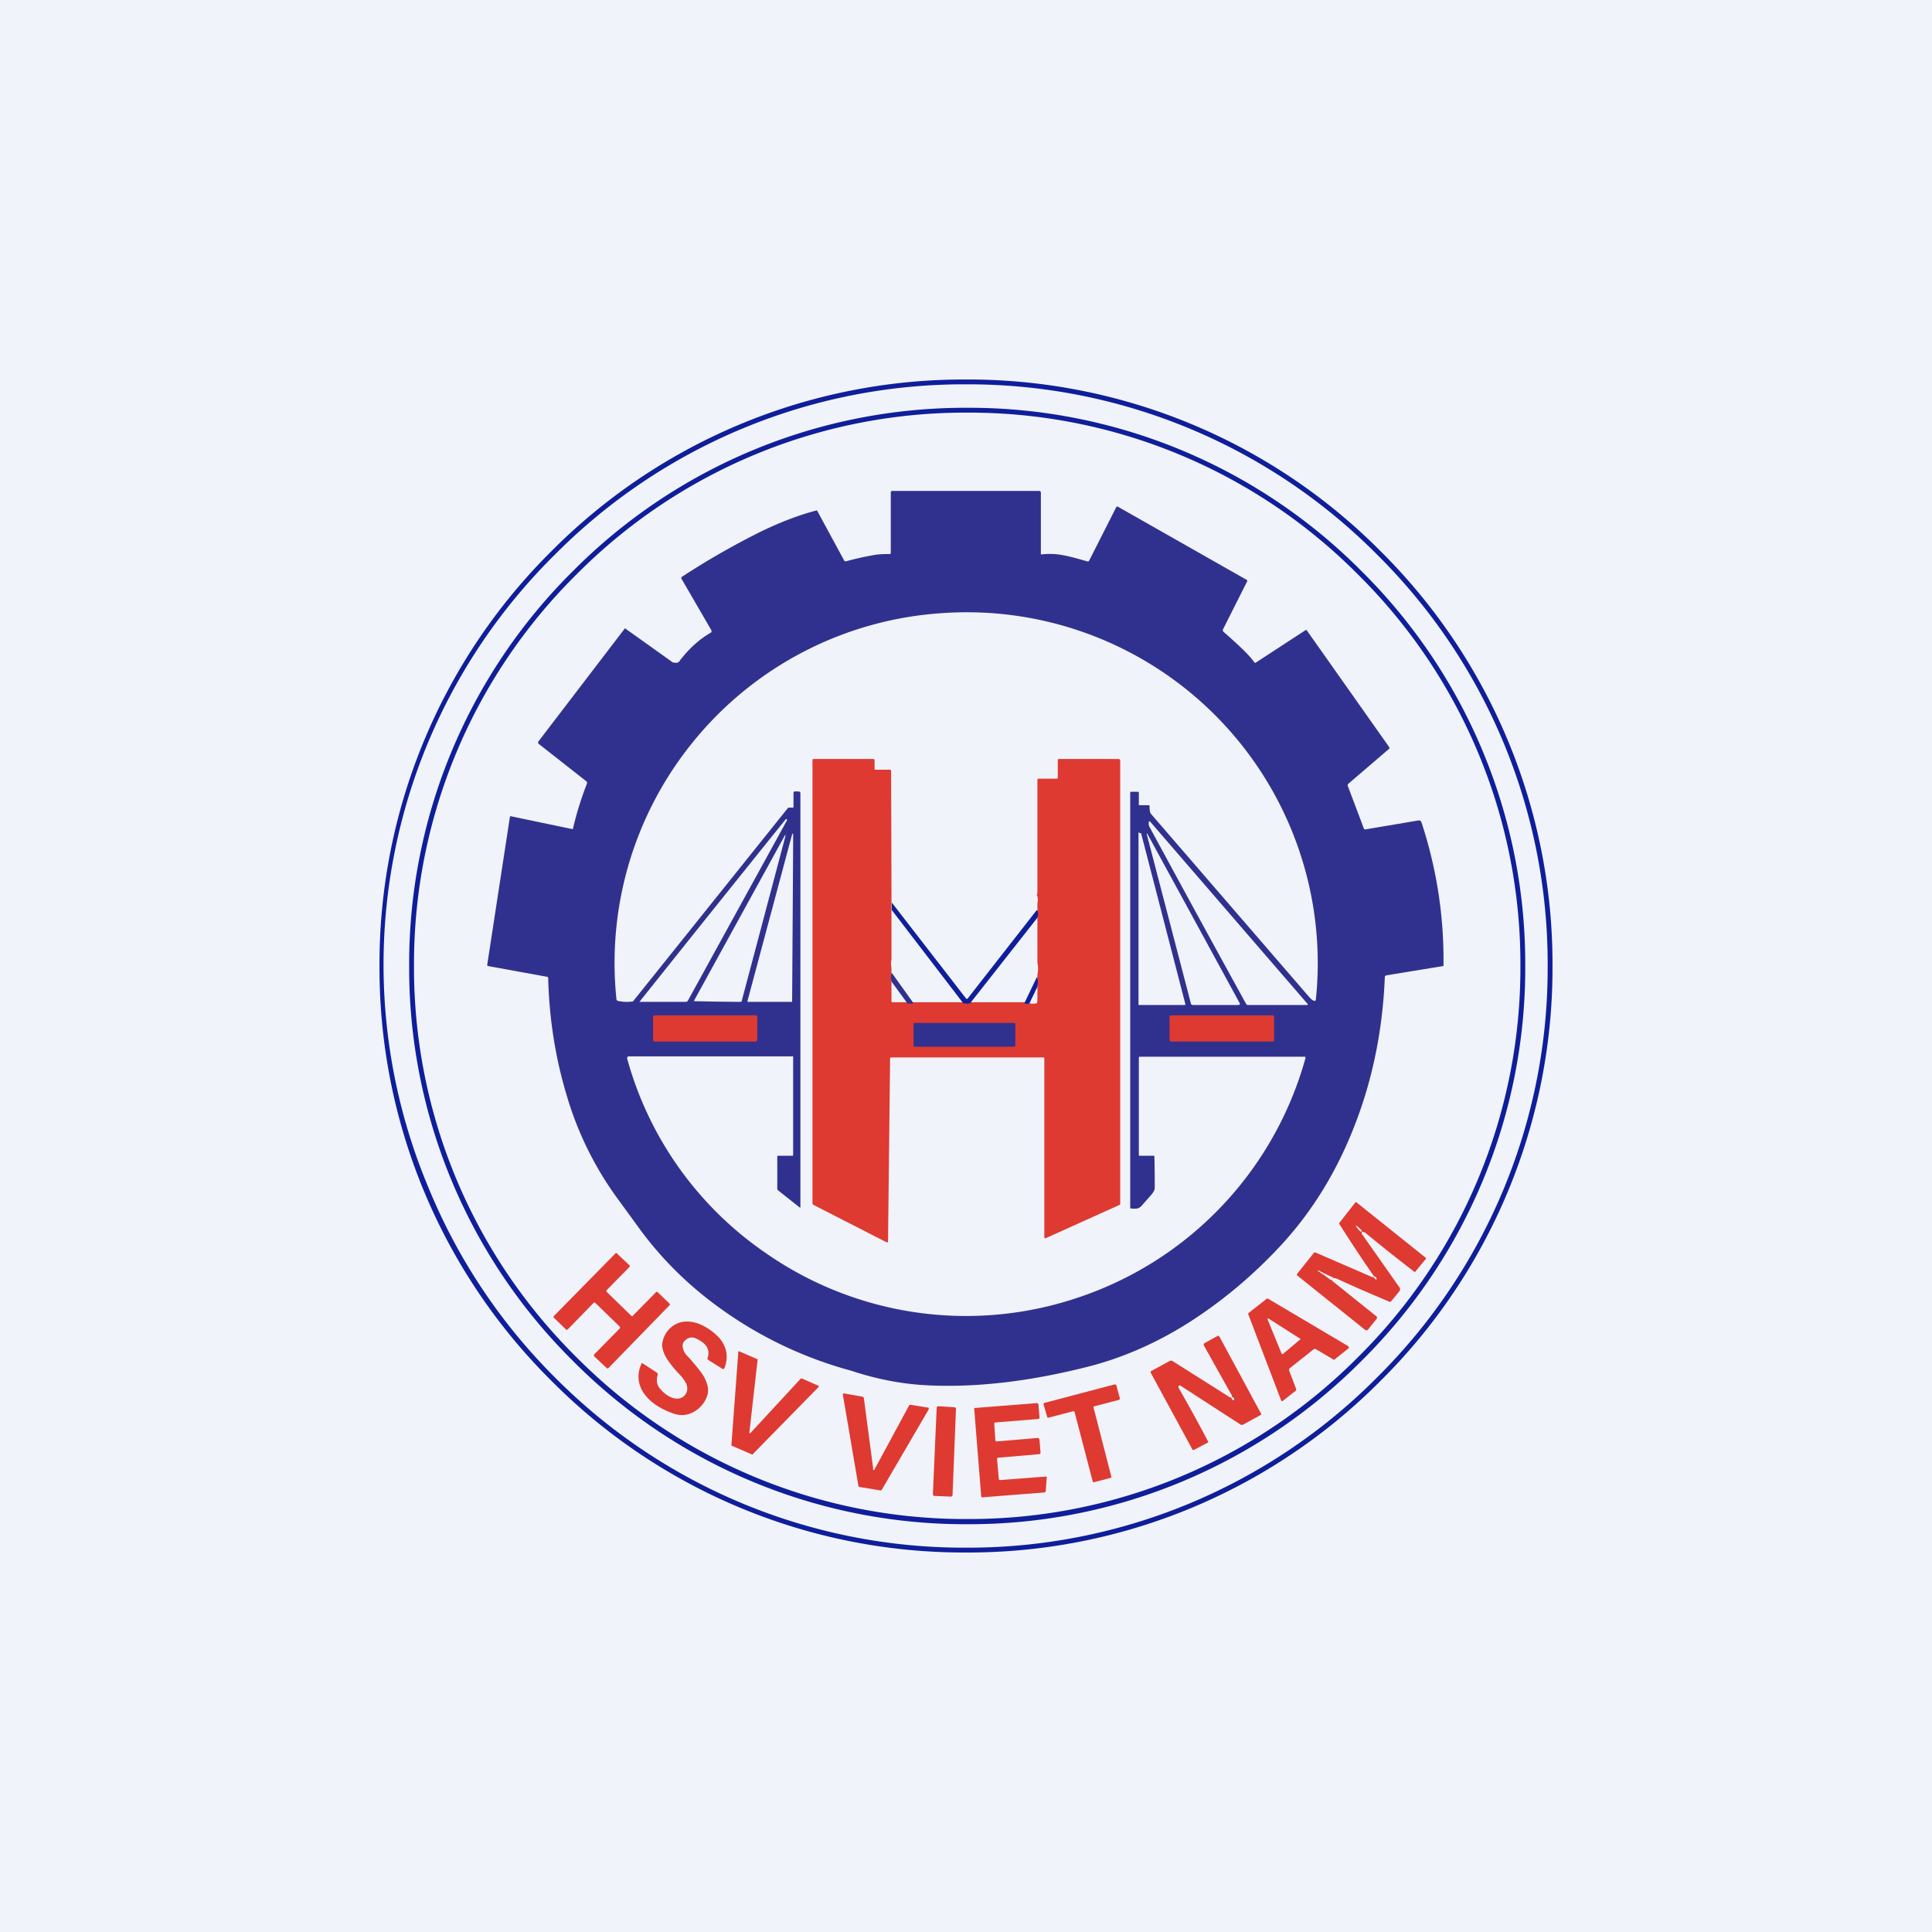 <!-- by TradingView --><svg width="56" height="56" viewBox="0 0 56 56" xmlns="http://www.w3.org/2000/svg"><path fill="#F0F3FA" d="M0 0h56v56H0z"/><path d="M45 28a16.84 16.84 0 0 1-4.98 12.02A16.84 16.84 0 0 1 28 45a16.84 16.84 0 0 1-12.02-4.98A16.84 16.84 0 0 1 11 28a16.84 16.84 0 0 1 4.98-12.02A16.84 16.84 0 0 1 28 11a16.84 16.84 0 0 1 12.02 4.98A16.84 16.84 0 0 1 45 28Zm-.14 0a16.7 16.7 0 0 0-4.94-11.92A16.7 16.7 0 0 0 28 11.14a16.7 16.7 0 0 0-11.92 4.94 16.7 16.7 0 0 0-3.65 18.37 16.7 16.7 0 0 0 3.65 5.47A16.7 16.7 0 0 0 28 44.86a16.7 16.7 0 0 0 11.92-4.94A16.7 16.7 0 0 0 44.86 28Z" fill="#0F1E9A"/><path d="M44.21 28a16.02 16.02 0 0 1-4.74 11.44 16.02 16.02 0 0 1-11.43 4.74 16.02 16.02 0 0 1-11.44-4.74A16.02 16.02 0 0 1 11.86 28a16.02 16.02 0 0 1 4.74-11.44 16.02 16.02 0 0 1 11.43-4.74 16.02 16.02 0 0 1 11.44 4.74A16.02 16.02 0 0 1 44.21 28Zm-.14 0a15.88 15.88 0 0 0-4.7-11.34 15.88 15.88 0 0 0-11.33-4.7 15.88 15.88 0 0 0-11.34 4.7A15.88 15.88 0 0 0 12 28a15.88 15.88 0 0 0 4.7 11.33 15.88 15.88 0 0 0 11.34 4.7 15.88 15.88 0 0 0 11.33-4.7A15.88 15.88 0 0 0 44.07 28Z" fill="#0F1E9A"/><path fill-rule="evenodd" d="M30.85 16.1a2.05 2.05 0 0 0-.66-.03c-.02 0-.02 0-.02-.02v-1.77c0-.03-.02-.05-.05-.05h-4.26c-.03 0-.04.02-.04.05v1.75c0 .02-.01.03-.04.03-.16 0-.33 0-.51.04-.28.05-.53.11-.75.17-.02 0-.04 0-.05-.02l-.78-1.44c0-.01-.02-.02-.04-.01-.53.14-1.06.35-1.6.61-.8.4-1.57.84-2.3 1.32v.04l.87 1.5c.01.04 0 .06-.02.07-.35.2-.64.48-.89.8-.02.04-.05.06-.06.06-.04.02-.09.01-.15 0a257.15 257.15 0 0 0-1.36-.97c-.01-.02-.03-.02-.04 0l-2.5 3.27v.05l1.4 1.1c.02.02.02.05.01.07-.17.44-.3.86-.4 1.29 0 .02-.01.02-.03.02l-1.77-.37c-.02 0-.03 0-.03.02l-.66 4.3.02.02 1.7.31c.04 0 .05.02.05.05.03 1.18.21 2.3.53 3.37a9.7 9.7 0 0 0 1.5 3.04l.54.74c.67.94 1.5 1.77 2.51 2.48a11.68 11.68 0 0 0 3.7 1.74c.72.24 1.44.38 2.14.42 1.43.08 3.03-.1 4.78-.55 1-.26 2-.7 2.97-1.33.89-.58 1.73-1.28 2.5-2.1.97-1.03 1.71-2.24 2.24-3.64.5-1.31.78-2.72.84-4.21 0-.03.02-.04.05-.05l1.65-.27a12.7 12.7 0 0 0-.64-4.17c-.02-.04-.04-.05-.08-.05l-1.54.26c-.02 0-.04 0-.05-.03l-.46-1.22a.06.06 0 0 1 .01-.07l1.19-1.02v-.04l-2.4-3.4h-.02l-1.44.94c-.02.02-.04.01-.05 0-.08-.11-.17-.21-.26-.3-.2-.2-.42-.4-.63-.58-.03-.03-.03-.05-.02-.08l.7-1.39c.01-.02 0-.03-.01-.04l-3.75-2.13-.03.01-.79 1.56c-.01.02-.03.03-.06.02-.28-.08-.5-.14-.66-.17ZM23.2 23v12h-.02l-.63-.5a.07.07 0 0 1-.02-.06v-.92s0-.02.02-.02h.41c.02 0 .03 0 .03-.03v-2.85h-4.75c-.05 0-.07.02-.06.07a10.06 10.06 0 0 0 4.03 5.64 10.15 10.15 0 0 0 9.1 1.26 10.18 10.18 0 0 0 6.53-6.92c0-.03 0-.04-.03-.04h-4.77c-.02 0-.03.01-.03.03v2.82c0 .02 0 .02.03.02h.42a29.47 29.47 0 0 1 .01.94c0 .05-.03.1-.08.17l-.3.34a.25.25 0 0 1-.13.08c-.03 0-.08.01-.14 0h-.03c-.02 0-.03 0-.03-.03V22.98c0-.02 0-.03.03-.03h.18c.03 0 .04 0 .04.04v.33c0 .01 0 .02.02.02h.26c.02 0 .03 0 .03.03 0 .11.01.19.05.23l4.57 5.29c.07.08.12.12.17.12.01 0 .03-.01.03-.03a10.17 10.17 0 0 0-10.8-11.21 10.14 10.14 0 0 0-7.24 3.72 10.15 10.15 0 0 0-2.23 7.49l.03.03c.14.03.28.04.42.02.01 0 .03 0 .04-.02l4.47-5.58a.05.05 0 0 1 .04-.02h.1c.02 0 .03 0 .03-.02v-.4c0-.03.01-.05.04-.05h.1c.04 0 .06.02.06.05Z" fill="#30318E"/><path d="M25.84 25.72v2.09a.54.54 0 0 0 0 .24v.97c0 .02.01.03.03.03h.43a.3.3 0 0 0 .18 0h3.56c.02-.01.03-.02.03-.04v-.77a.76.76 0 0 0 0-.33v-1.73c.02-.12.01-.2-.02-.23a.24.24 0 0 0 .02-.09v-3.25c0-.03.01-.04.04-.04h.5c.04 0 .05 0 .05-.04v-.5c0-.02.01-.03.03-.03h1.73c.03 0 .05.02.05.05V34.9l-.01.02-2.15.97h-.03l-.01-.03v-5.18c0-.02-.01-.03-.03-.03h-4.4c-.03 0-.04.02-.04.04l-.06 5.3-.01.02h-.03l-2.11-1.08a.06.06 0 0 1-.04-.06V22.03c0-.02.01-.03.03-.03h1.73c.03 0 .04.01.04.04v.25c0 .02 0 .02.02.02h.43c.02 0 .03.02.03.05l.01 3.36Z" fill="#DE3A31"/><path d="M18.55 29.02a1435.84 1435.84 0 0 1 4.23-5.28l.03.01v.03l-2.88 5.24-.04.02h-1.35v-.02ZM37.9 29.13h-1.73c-.02 0-.04-.01-.05-.03a793.92 793.92 0 0 1-2.8-5.13.21.21 0 0 1-.02-.14c0-.03.02-.04.05 0l4.56 5.28-.01.02ZM33.02 24.14l.04.01c.01 0 .02 0 .02.02l1.28 4.94-.01.02H33L33 29.1v-4.95c0-.02 0-.02.02-.02ZM34.56 29.12c-.02 0-.04 0-.04-.03l-1.27-4.87c-.02-.08-.01-.09.03-.01l2.66 4.88v.02l-.03.02h-1.35ZM22.99 24.36a5886.56 5886.56 0 0 1-.03 4.68H21.7c-.03 0-.04-.01-.03-.04l1.28-4.78c.02-.08.04-.08.04 0v.14ZM21.46 29.04a94.15 94.15 0 0 1-1.34-.02V29l2.61-4.75c.04-.07.05-.07.03.01l-1.26 4.75c0 .02-.02.03-.04.03Z" fill="#F0F3FA"/><path d="M25.84 26.15 28 28.94c.02.02.03.02.05 0l2-2.56c.04.02.05.1.02.22l-1.95 2.48a.57.57 0 0 1-.2 0l-2.07-2.7v-.23Z" fill="#0F1E9A"/><path d="m25.85 28.2.63.88a.3.3 0 0 1-.18 0l-.46-.63a.53.53 0 0 1 0-.24Z" fill="#30318E"/><path d="M30.06 28.31c.03.1.03.2 0 .32l-.21.45a.24.24 0 0 1-.16 0l.37-.77Z" fill="#0F1E9A"/><path d="M30.06 28.63v.42c0 .01 0 .03-.02.03a.39.39 0 0 1-.2 0l.22-.45Z" fill="#F0F3FA"/><path d="M21.9 29.43h-2.92a.05.05 0 0 0-.05.05v.65c0 .03.02.06.05.06h2.92c.03 0 .05-.03.05-.06v-.65a.05.05 0 0 0-.05-.05ZM36.89 29.43h-2.95a.04.04 0 0 0-.04.04v.68c0 .02.02.04.04.04h2.95c.02 0 .04-.02.04-.04v-.68a.04.04 0 0 0-.04-.04Z" fill="#DE3A31"/><path d="M29.39 29.65h-2.87a.04.04 0 0 0-.04.05v.6c0 .03.02.04.04.04h2.87c.02 0 .04-.01.04-.04v-.6a.04.04 0 0 0-.04-.05Z" fill="#30318E"/><path d="M39.47 35.7v-.03a.64.64 0 0 0-.17-.15c-.01-.01-.02 0 0 .01.03.06.08.12.14.17h.03v.06l1.09 1.55c.03.04.03.08 0 .12l-.23.28c-.02.02-.03.03-.06.02-.52-.22-1.03-.44-1.53-.67a.17.17 0 0 0-.1-.01v-.03h-.02a11.29 11.29 0 0 1-.42-.2v.02a10.14 10.14 0 0 1 .41.26v.02l.01.01 1.27 1.02c.03.02.03.05.01.08l-.24.3c-.03.04-.06.04-.1.01l-1.96-1.57c-.01-.02-.02-.03 0-.05l.48-.6c.01-.02.03-.02.04-.02l1.66.72c.03.01.04 0 .05-.02a41.02 41.02 0 0 1-1.02-1.54l.47-.6c.01-.02.03-.02.05 0l2 1.6v.03l-.3.36c0 .02-.02.02-.04.01-.48-.37-.96-.75-1.43-1.14l-.09-.02ZM18.35 38.13l.66-.67c.02-.02.04-.02.06 0l.33.32c.02.02.03.04 0 .06l-1.76 1.81c-.02.02-.04.02-.06 0l-.35-.33c-.02-.02-.02-.05 0-.07l.73-.74c.02-.02.02-.04 0-.06l-.7-.68c-.02-.02-.04-.02-.06 0l-.74.76c-.02.02-.04.02-.06 0l-.34-.33c-.02-.02-.02-.04 0-.06l1.77-1.8c.02-.03.04-.03.06 0l.35.33c.02.02.02.04 0 .06l-.65.66c-.02.02-.02.04 0 .06l.7.68c.02.03.04.03.06 0Z" fill="#DE3A31"/><path d="M38.64 37.05a.11.11 0 0 0-.03.05h-.04a10.14 10.14 0 0 0-.37-.27h.02a11.65 11.65 0 0 0 .42.22ZM39.84 37.06c.02.02.05.03.06.02.01-.01 0-.04-.02-.06-.02-.02-.04-.03-.05-.02-.01.01 0 .04.01.06Z" fill="#F0F3FA"/><path d="m37.36 39.71.21.55v.04l-.38.3c-.03.02-.04.02-.06-.02l-.95-2.49c0-.01 0-.03.02-.04l.51-.4a.03.03 0 0 1 .04-.01l2.33 1.38.02.03-.01.03-.4.32a.03.03 0 0 1-.05 0l-.51-.3h-.04l-.72.57v.04Z" fill="#DE3A31"/><path d="m37.15 39.24-.41-1v-.02h.03l.91.58c.02 0 .02.02 0 .03l-.5.42h-.03Z" fill="#F0F3FA"/><path d="M19.8 39.11a.58.58 0 0 0 .16.23c.2.23.35.41.43.54.13.23.17.42.1.6a.84.84 0 0 1-.41.46c-.2.1-.4.1-.62.01-.34-.13-.6-.3-.77-.53a.83.83 0 0 1-.1-.88c0-.03.02-.03.04-.02l.4.26c.03.02.04.04.03.08-.04.16-.02.29.07.39.1.12.2.2.34.26.16.06.3.03.39-.08.07-.1.08-.2.03-.33-.04-.07-.1-.17-.22-.29a3.13 3.13 0 0 1-.31-.38.93.93 0 0 1-.17-.43.75.75 0 0 1 .4-.62c.2-.1.43-.1.69 0 .21.09.4.22.57.4.22.27.27.55.15.87-.02.04-.04.04-.07.02l-.4-.25c-.02-.02-.03-.04-.02-.06.08-.24-.03-.42-.33-.56-.08-.04-.15-.04-.2-.02a.31.31 0 0 0-.17.13.22.22 0 0 0 0 .2ZM35.7 40.5c0 .05.02.08.05.08.02 0 .03 0 .02-.03 0-.02-.02-.04-.06-.06 0-.03 0-.05-.02-.07l-.8-1.43c0-.03 0-.05.03-.06l.36-.2c.03-.02.05-.01.07.02l1.2 2.22c.02.02.01.03 0 .04l-.53.29h-.05l-1.76-1.14h-.03c-.03.01-.03.04-.01.08.32.56.6 1.07.84 1.53.02.02.01.04-.01.05l-.38.2c-.03.02-.05.01-.06-.01l-1.2-2.21c-.02-.03-.01-.04.01-.06l.55-.3h.05l1.66 1.05c.02.02.04.02.06.01ZM23.23 39.95l.5.22v.03l-1.92 1.96h-.01l-.6-.26v-.01l.2-2.7c0-.02.01-.03.03-.02l.53.23v.01l-.24 2.12.01.01h.02l1.46-1.58h.02ZM31.67 42.93l-.52-1.99c0-.03-.03-.04-.06-.03l-.69.18c-.03 0-.05 0-.05-.03l-.1-.35c0-.03 0-.05.04-.05l2.01-.53c.03 0 .05 0 .06.03l.1.37c0 .03-.01.04-.04.05l-.69.18c-.03 0-.04.03-.03.05l.51 1.98c.01.03 0 .05-.03.05l-.46.12c-.03.01-.05 0-.05-.03ZM25.3 42.57c.01.05.03.06.06 0l1-1.85h.04l.5.08s.02 0 .02.02v.03l-1.36 2.33a.05.05 0 0 1-.05.02l-.6-.1c-.01 0-.03-.02-.03-.04l-.45-2.64c0-.02.01-.03.04-.03l.51.09c.04 0 .05.02.06.05l.27 2.04Z" fill="#DE3A31"/><path d="M35.7 40.5v-.01c.05.02.07.04.07.06 0 .02 0 .03-.02.03-.03 0-.05-.03-.06-.08Z" fill="#F0F3FA"/><path d="m30.13 41.73.03.37c0 .03-.01.05-.04.05l-1.17.1c-.03 0-.05.01-.05.04l.05.57c0 .03.02.04.05.04l1.3-.1c.03 0 .05 0 .04.04l-.03.38c0 .02-.01.04-.04.04l-1.79.14c-.03 0-.04 0-.04-.04l-.2-2.5c-.01-.03 0-.05.03-.05l1.78-.14c.03 0 .04.01.05.04l.03.37c0 .03-.01.05-.04.05l-1.23.1c-.03 0-.05.02-.04.05l.03.46c0 .03.02.04.05.04l1.18-.1c.03 0 .04.02.05.05ZM27.67 40.79l-.47-.03a.05.05 0 0 0-.05.05l-.11 2.5c0 .02.02.05.04.05l.48.02c.02 0 .05-.02.05-.05l.1-2.5a.05.05 0 0 0-.04-.04Z" fill="#DE3A31"/></svg>
